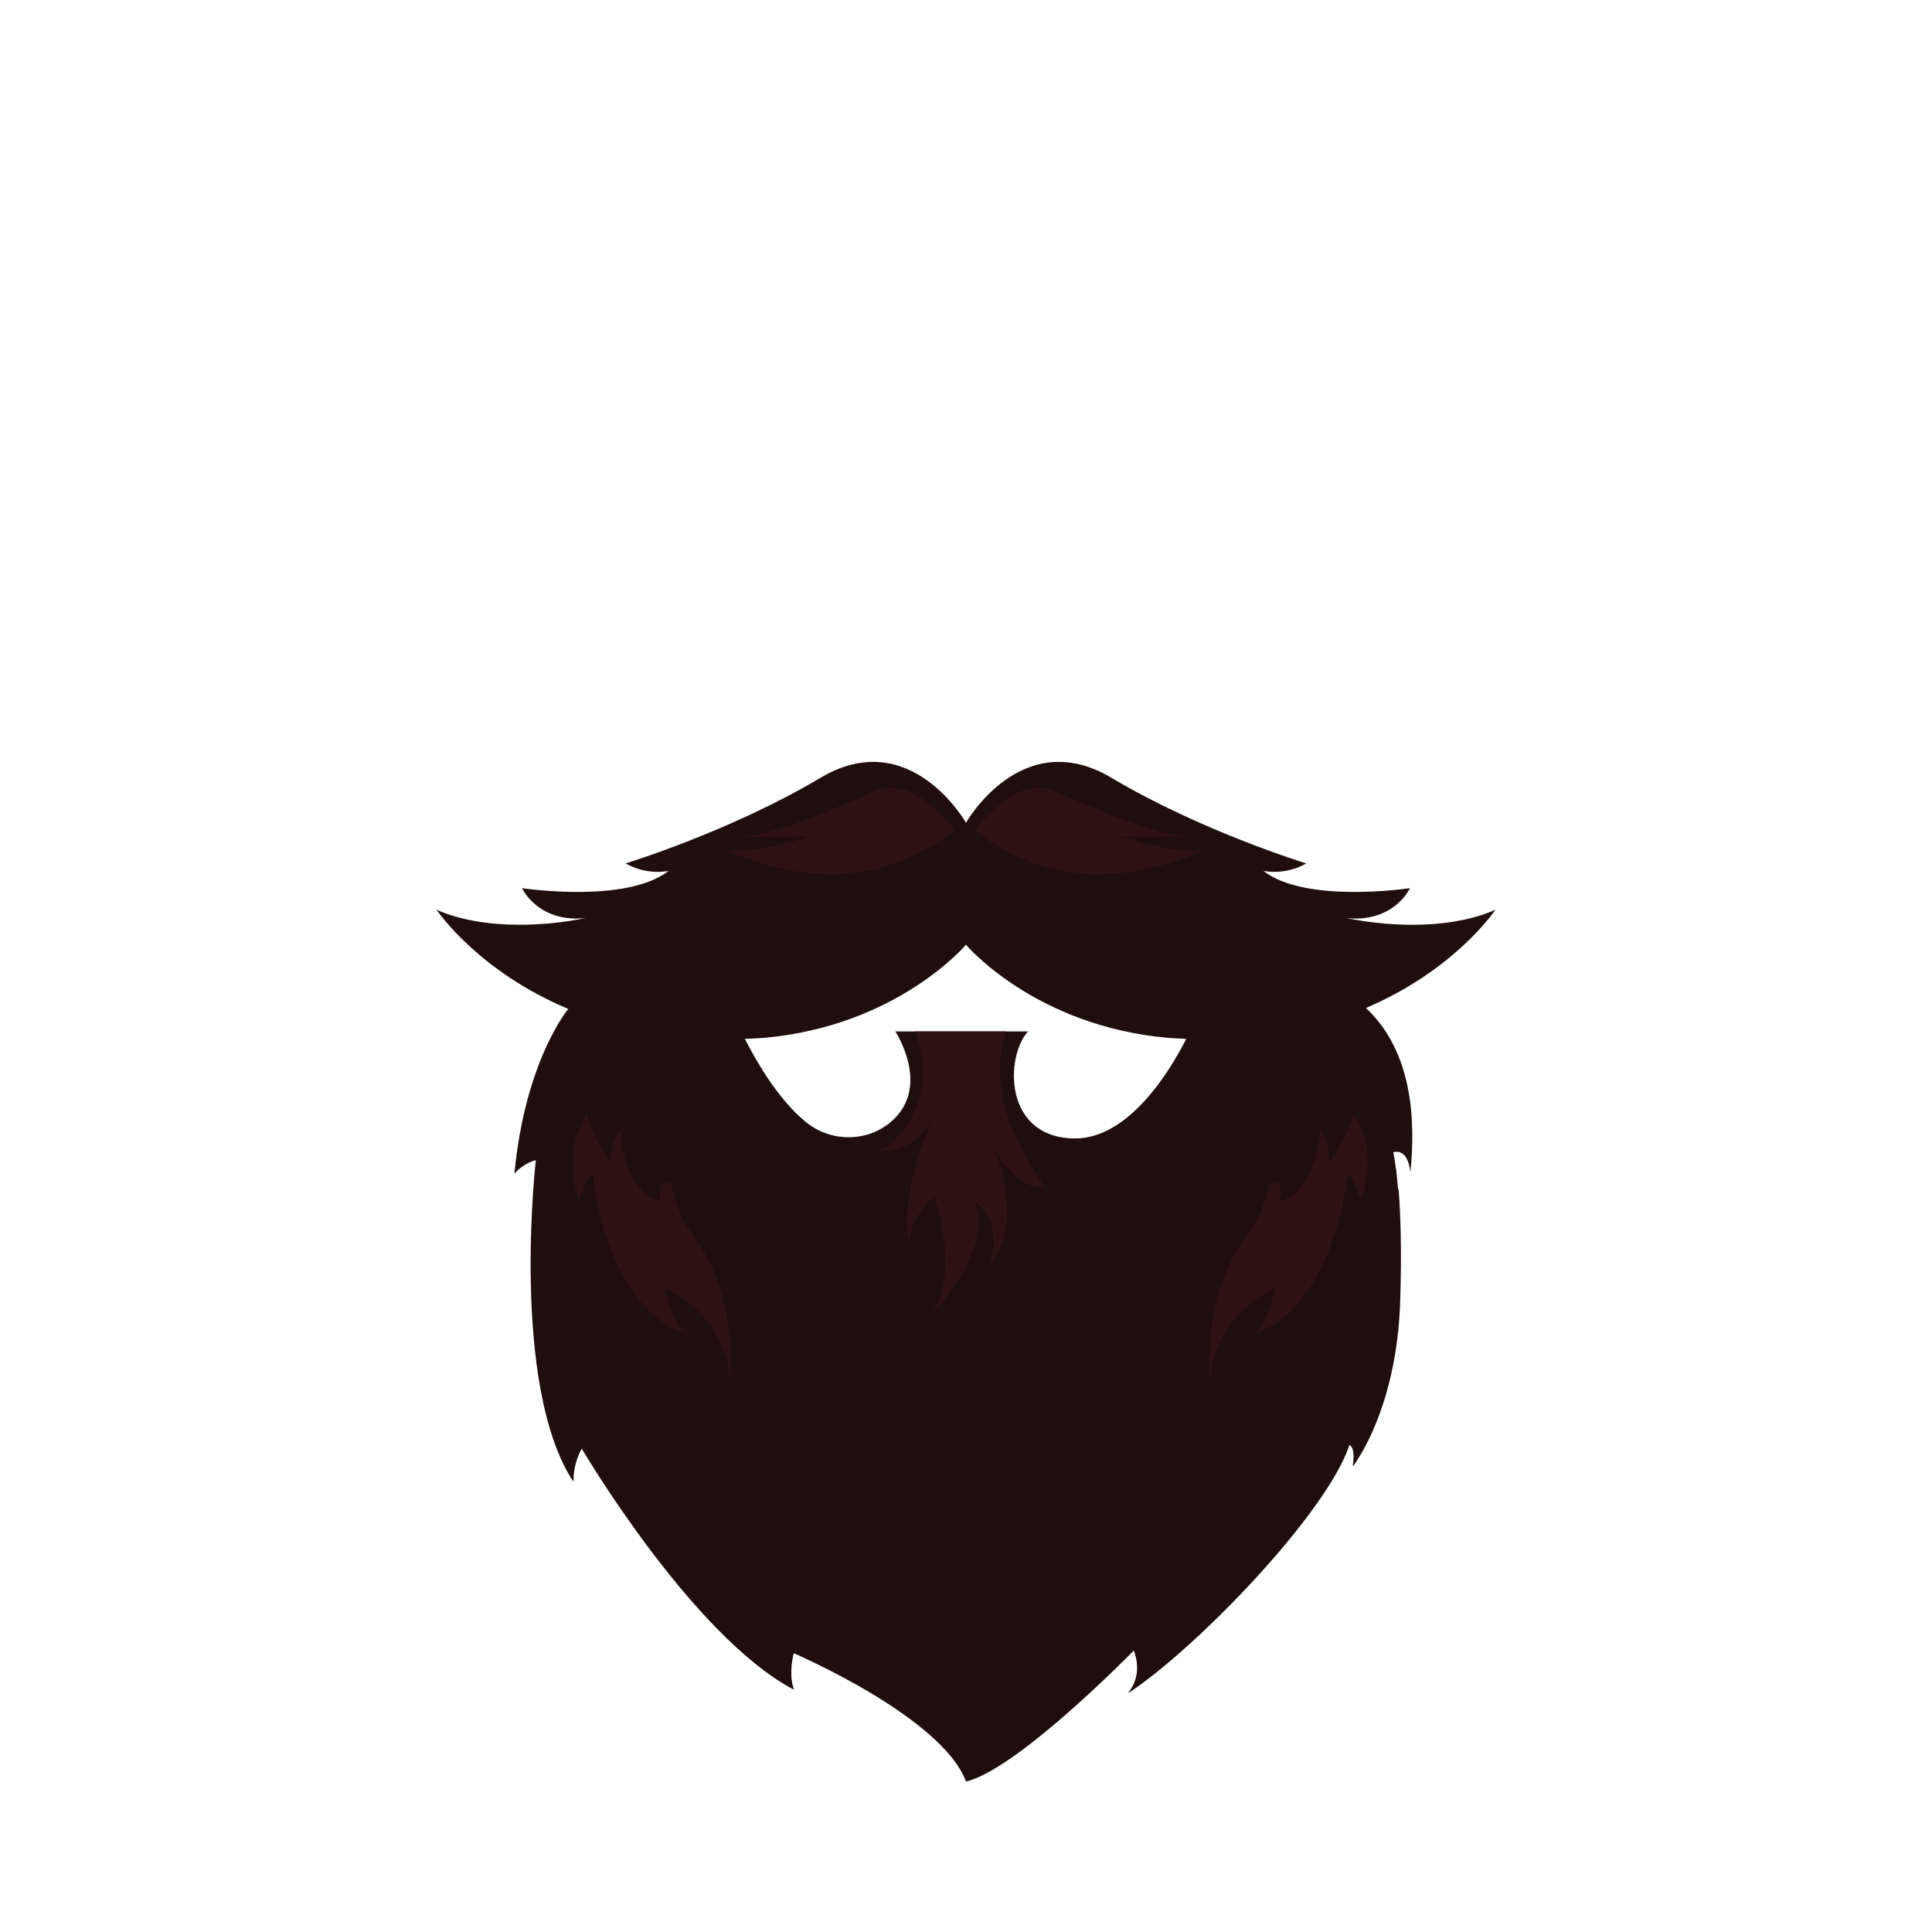 <svg xmlns="http://www.w3.org/2000/svg" viewBox="0 0 1000 1000" width="1000" height="1000">
	<defs>
		<clipPath clipPathUnits="userSpaceOnUse" id="cp1">
			<path d="M0 0L1000 0L1000 1000L0 1000Z" />
		</clipPath>
	</defs>
	<style>
		tspan { white-space:pre }
		.shp0 { fill: #200d0d } 
		.shp1 { fill: #2e1212 } 
	</style>
	<g id="Page 1" clip-path="url(#cp1)">
		<path id="Path 5" class="shp0" d="M774.1 470.78C773.17 472.16 752.48 502.33 707.02 521.73C683.09 531.97 652.35 539.23 613.98 537.73C610.92 537.6 607.82 537.42 604.67 537.2C535.42 531.08 499.98 488.99 499.98 488.99C499.98 488.99 464.53 531.08 395.33 537.2C392.01 537.42 388.73 537.6 385.54 537.73C348.01 539.15 317.79 532.15 294.13 522.22C247.88 502.82 226.83 472.16 225.9 470.78C227.14 471.4 253.68 484.92 303.39 475.17C279.16 477.83 270.65 460.72 270.21 459.71C272.16 459.97 324.26 467.64 346.02 450.8C333.3 453.02 323.86 446.9 323.86 446.9C323.86 446.9 378.14 430.29 424.66 402.6C471.18 374.91 499.98 425.86 499.98 425.86C499.98 425.86 528.78 374.91 575.3 402.6C621.82 430.29 676.09 446.9 676.09 446.9C676.09 446.9 666.7 453.02 653.94 450.8C675.7 467.64 727.84 459.97 729.79 459.71C729.35 460.72 720.8 477.83 696.61 475.17C746.32 484.92 772.86 471.4 774.1 470.78ZM730.01 606.76C728.55 593.46 721.15 596.43 721.15 596.43C721.15 596.43 726.34 617.48 724.47 673.97C722.66 728.69 701.48 757.09 700.15 758.81C700.33 757.75 701.75 749.2 698.25 747.83C686.81 782.87 619.25 853.05 583.81 876.31C592.31 866.34 586.77 854.16 586.77 854.16C586.77 854.16 526.96 915.44 499.98 922.08C487.44 888.5 410.66 855.62 410.66 855.62C410.66 855.62 407.69 865.95 410.66 874.45C357.85 846.41 301 749.64 301 749.64C301 749.64 296.57 756.29 296.57 766.66C264.05 716.41 277.34 600.51 277.34 600.51C277.34 600.51 271.45 601.62 266.26 607.51C271.8 548.8 294.13 522.22 294.13 522.22C317.79 532.15 348.01 539.15 385.54 537.73C392.45 551.24 403.52 569.63 417.04 580.71C429.8 591.21 448.67 591.38 461.21 580.62C482.3 562.5 463.43 533.87 463.43 533.87L532.1 533.87C520.23 547.03 519.39 588.68 555.94 589.26C584.51 589.65 606 553.5 613.98 537.73C652.35 539.23 683.09 531.97 707.02 521.73C731.03 544.29 732.81 579.42 730.01 606.76ZM774.1 470.78C773.17 472.16 752.48 502.33 707.02 521.73C683.09 531.97 652.35 539.23 613.98 537.73C610.92 537.6 607.82 537.42 604.67 537.2C535.42 531.08 499.98 488.99 499.98 488.99C499.98 488.99 464.53 531.08 395.33 537.2C392.01 537.42 388.73 537.6 385.54 537.73C348.01 539.15 317.79 532.15 294.13 522.22C247.88 502.82 226.83 472.16 225.9 470.78C226.97 471.31 245.93 480.97 281.55 478.14C285.54 480.17 289.7 482.12 294.13 483.99C317.79 493.91 348.01 500.95 385.54 499.49C388.73 499.36 392.01 499.18 395.33 499C464.53 492.85 499.98 450.76 499.98 450.76C499.98 450.76 535.42 492.85 604.67 499C607.82 499.18 610.92 499.36 613.98 499.49C652.35 501 683.09 493.78 707.02 483.54C711.05 481.81 714.86 480.04 718.49 478.18C754.12 480.97 773.04 471.31 774.1 470.78ZM724.72 673.97C722.91 728.68 701.73 757.09 700.4 758.81C700.58 757.75 701.99 749.2 698.49 747.83C687.06 782.87 619.5 853.05 584.05 876.31C592.56 866.34 587.02 854.16 587.02 854.16C587.02 854.16 527.21 915.43 500.22 922.08C487.69 888.5 410.9 855.62 410.9 855.62C410.9 855.62 407.93 865.94 410.9 874.45C358.09 846.41 301.25 749.64 301.25 749.64C301.25 749.64 296.82 756.29 296.82 766.66C271.74 727.89 273.91 650 276.21 616.46C278.52 644.95 284.28 674.15 296.82 693.55C296.82 683.18 301.25 676.54 301.25 676.54C301.25 676.54 358.09 773.3 410.9 801.35C407.93 792.84 410.9 782.52 410.9 782.52C410.9 782.52 487.69 815.39 500.22 848.98C527.21 842.33 587.02 781.05 587.02 781.05C587.02 781.05 592.56 793.24 584.05 803.21C619.5 779.95 687.06 709.77 698.49 674.72C701.99 676.09 700.58 684.65 700.4 685.71C701.6 684.11 719.32 660.37 723.84 614.73C724.85 627.09 725.65 646.28 724.72 673.97Z" />
		<path id="Path 6" class="shp1" d="M504.61 429.73C504.61 429.73 525.1 400.94 545.04 409.24C564.98 417.55 597.65 433.06 617.59 433.06L579.93 433.06C579.93 433.06 609.83 443.03 624.23 439.7C608.17 446.33 555.07 469.45 504.61 429.73ZM494.08 429.73C494.08 429.73 473.59 400.94 453.66 409.24C433.72 417.55 401.04 433.06 381.1 433.06L418.76 433.06C418.76 433.06 388.86 443.03 374.46 439.7C390.52 446.33 443.62 469.45 494.08 429.73Z" />
		<path id="Path 7" class="shp1" d="M700.11 576.5C700.11 576.5 714.14 592 704.54 621.54C701.58 614.73 701.22 610.09 697.15 607.88C697.15 619.32 686.45 678.03 649.53 690.21C657.65 681.72 659.86 666.95 659.86 666.95C659.86 666.95 629.59 678.77 626.26 713.84C623.68 662.89 644.36 641.85 649.16 634.09C653.96 626.34 656.91 613.05 656.91 613.05C656.91 613.05 664.29 607.88 662.45 621.54C675.37 620.06 683.12 597.54 683.12 584.99C689.03 592.74 687.92 601.97 687.92 601.97C687.92 601.97 700.48 583.88 700.11 576.5ZM304.11 576.5C304.11 576.5 290.08 592 299.68 621.54C302.63 614.73 303 610.09 307.06 607.88C307.06 619.32 317.77 678.03 354.69 690.21C346.57 681.72 344.35 666.95 344.35 666.95C344.35 666.95 374.63 678.77 377.95 713.84C380.54 662.89 359.86 641.85 355.06 634.09C350.26 626.34 347.31 613.05 347.31 613.05C347.31 613.05 339.92 607.88 341.77 621.54C328.85 620.06 321.09 597.54 321.09 584.99C315.19 592.74 316.29 601.97 316.29 601.97C316.29 601.97 303.74 583.88 304.11 576.5Z" />
		<path id="Path 8" class="shp1" d="M456.43 595.7C477.1 595.7 483.75 576.5 483.75 576.5C483.75 576.5 466.02 613.97 470.09 642.12C473.41 626.71 483.75 619.32 483.75 619.32C483.75 619.32 499.99 665.85 477.1 685.78C516.98 645.17 504.61 622.28 504.61 622.28C504.61 622.28 519.19 629.66 512.55 654.77C531.01 631.88 514.28 593.48 514.28 593.48C514.28 593.48 524.36 615.31 540.61 614.73C533.22 601.6 508.85 570.26 520.67 533.87L473.59 533.87C473.59 533.87 489.93 570.96 456.43 595.7Z" />
	</g>
</svg>